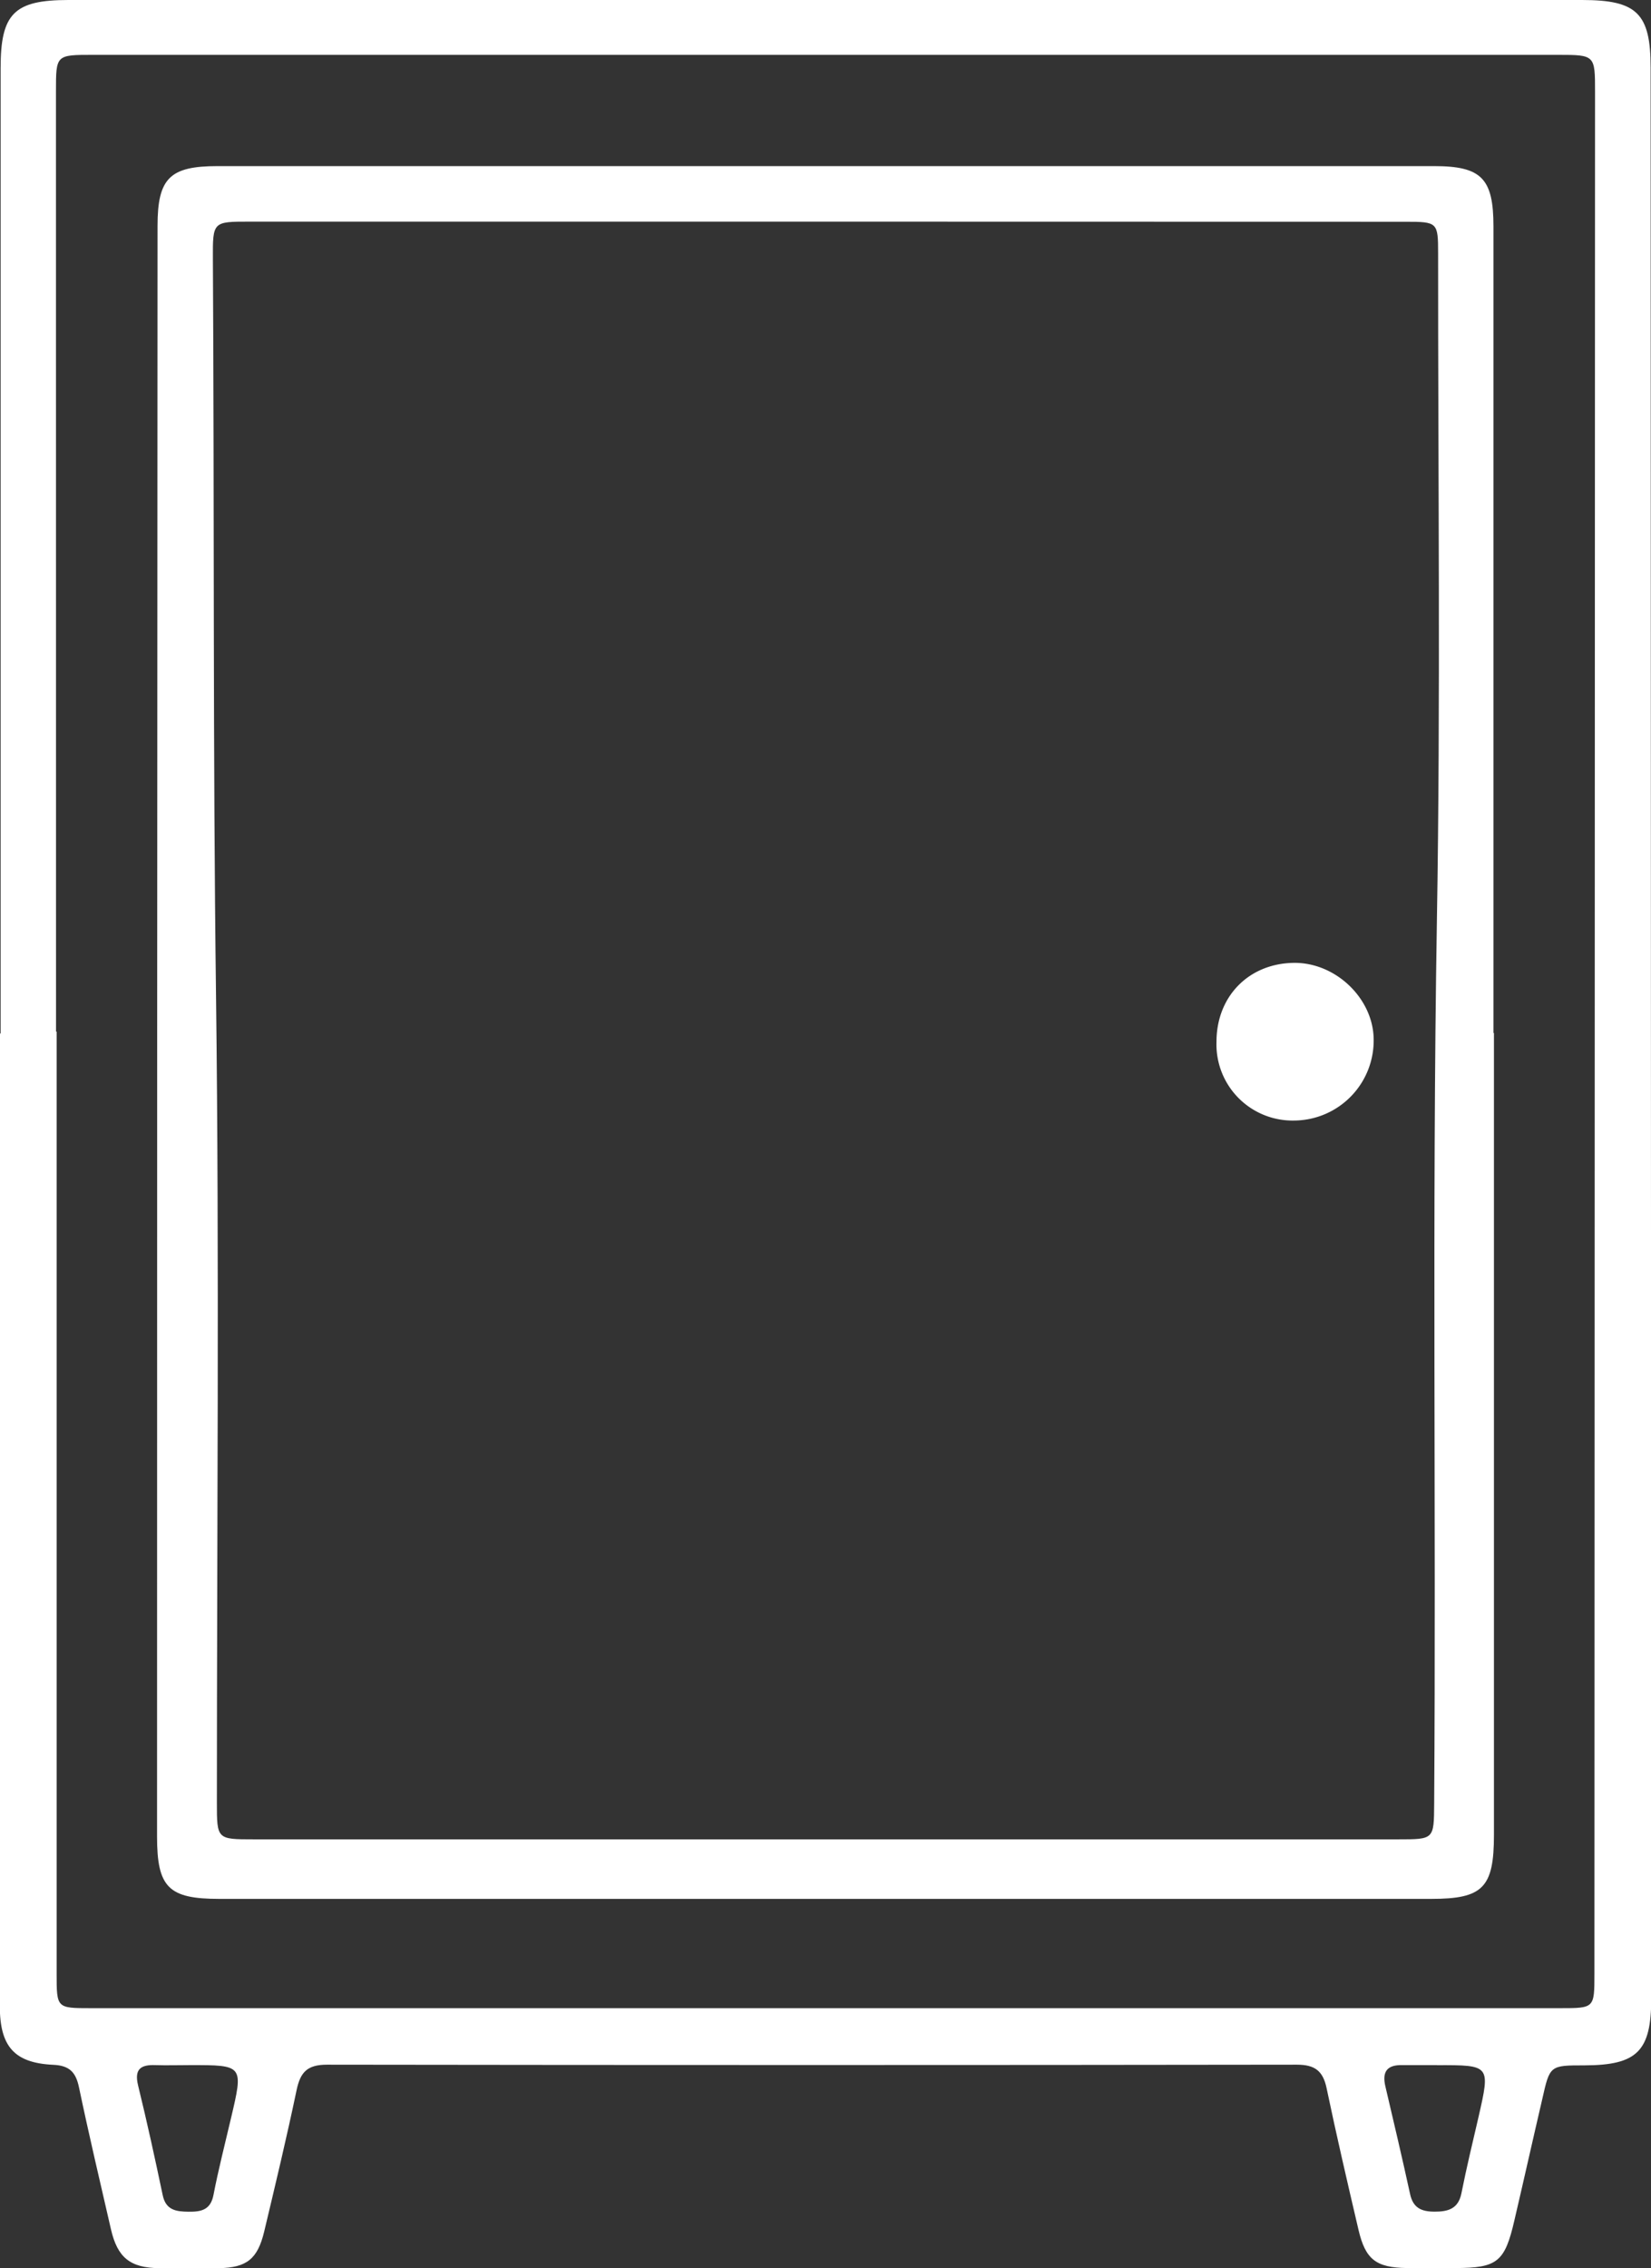<svg xmlns="http://www.w3.org/2000/svg" viewBox="0 0 268.18 368.41"><rect x="0" y="0" width="268.18" height="368.41" fill="#333333" stroke="none"/><defs><style>.cls-1{fill:#fff;}</style></defs><g id="Layer_2" data-name="Layer 2"><g id="Layer_1-2" data-name="Layer 1"><path class="cls-1" d="M.1,167.85V11.06C.1,2.2,2.29,0,11.11,0H257c8.9,0,11.12,2.18,11.12,11q.06,156.8.1,313.58c0,8.58-2.27,10.85-10.83,10.88-5.64,0-5.64,0-6.87,5.47C249,347.45,247.54,354,246,360.59c-1.56,6.81-2.78,7.78-9.61,7.79-2.62,0-5.24,0-7.86,0-5-.07-6.73-1.37-7.86-6.2-1.79-7.65-3.57-15.3-5.18-23-.59-2.83-1.92-3.83-4.83-3.83q-78.78.11-157.55,0c-3.2,0-4.32,1.22-4.93,4.12-1.61,7.69-3.44,15.34-5.27,23-1.07,4.45-2.84,5.84-7.32,5.93-3.24.06-6.49,0-9.73,0-4.72-.05-6.78-1.72-7.84-6.33-1.76-7.66-3.57-15.31-5.18-23-.51-2.48-1.53-3.58-4.18-3.7-6.37-.3-8.69-3-8.69-9.58q0-79,0-157.92Zm9-.29h.1v153c0,5.6,0,5.61,5.51,5.61H253.43c5.55,0,5.56,0,5.56-5.56q.06-152.85.1-305.7c0-5.95,0-6-6-6h-238c-6,0-6,0-6,5.91ZM30.83,335.42c-1.86,0-3.73.06-5.59,0-2.4-.09-3.45.66-2.81,3.3,1.45,5.92,2.75,11.87,4,17.83.51,2.43,2.17,2.66,4.19,2.68s3.59-.25,4.06-2.74c.8-4.14,1.86-8.24,2.82-12.36C39.56,335.41,39.57,335.41,30.83,335.42Zm202.58,0c-1.86,0-3.73,0-5.59,0-2.5-.07-3.36,1.05-2.78,3.48,1.36,5.8,2.73,11.6,4,17.43.49,2.32,1.88,2.89,4,2.89s3.84-.41,4.35-3c.82-4.14,1.82-8.25,2.77-12.36C242.09,335.41,242.09,335.41,233.41,335.43Z"/><path class="cls-1" d="M242.67,167.77q0,65.11,0,130.24c0,8.59-1.78,10.41-10.2,10.41H35.62c-8.25,0-10.11-1.86-10.11-10.13q0-130.8.08-261.59c0-7.77,2-9.72,9.75-9.72q98.79,0,197.6,0c7.71,0,9.65,2,9.65,9.81v131ZM134,36H40.49c-5.91,0-5.94,0-5.91,6.06.24,39.89,0,79.79.51,119.69.55,43.64.14,87.3.14,131,0,6,0,6,6,6H227.13c5.81,0,5.79,0,5.83-5.8.32-47.75-.35-95.5.44-143.26.61-36.16.18-72.33.2-108.5,0-5.09-.09-5.17-5.3-5.17Z"/><path class="cls-1" d="M197.6,169.21c0-7.38,5.25-12.74,12.59-12.82,6.74-.07,12.83,5.73,12.94,12.34A13,13,0,0,1,210.26,182,12.37,12.37,0,0,1,197.6,169.21Z"/></g></g></svg>